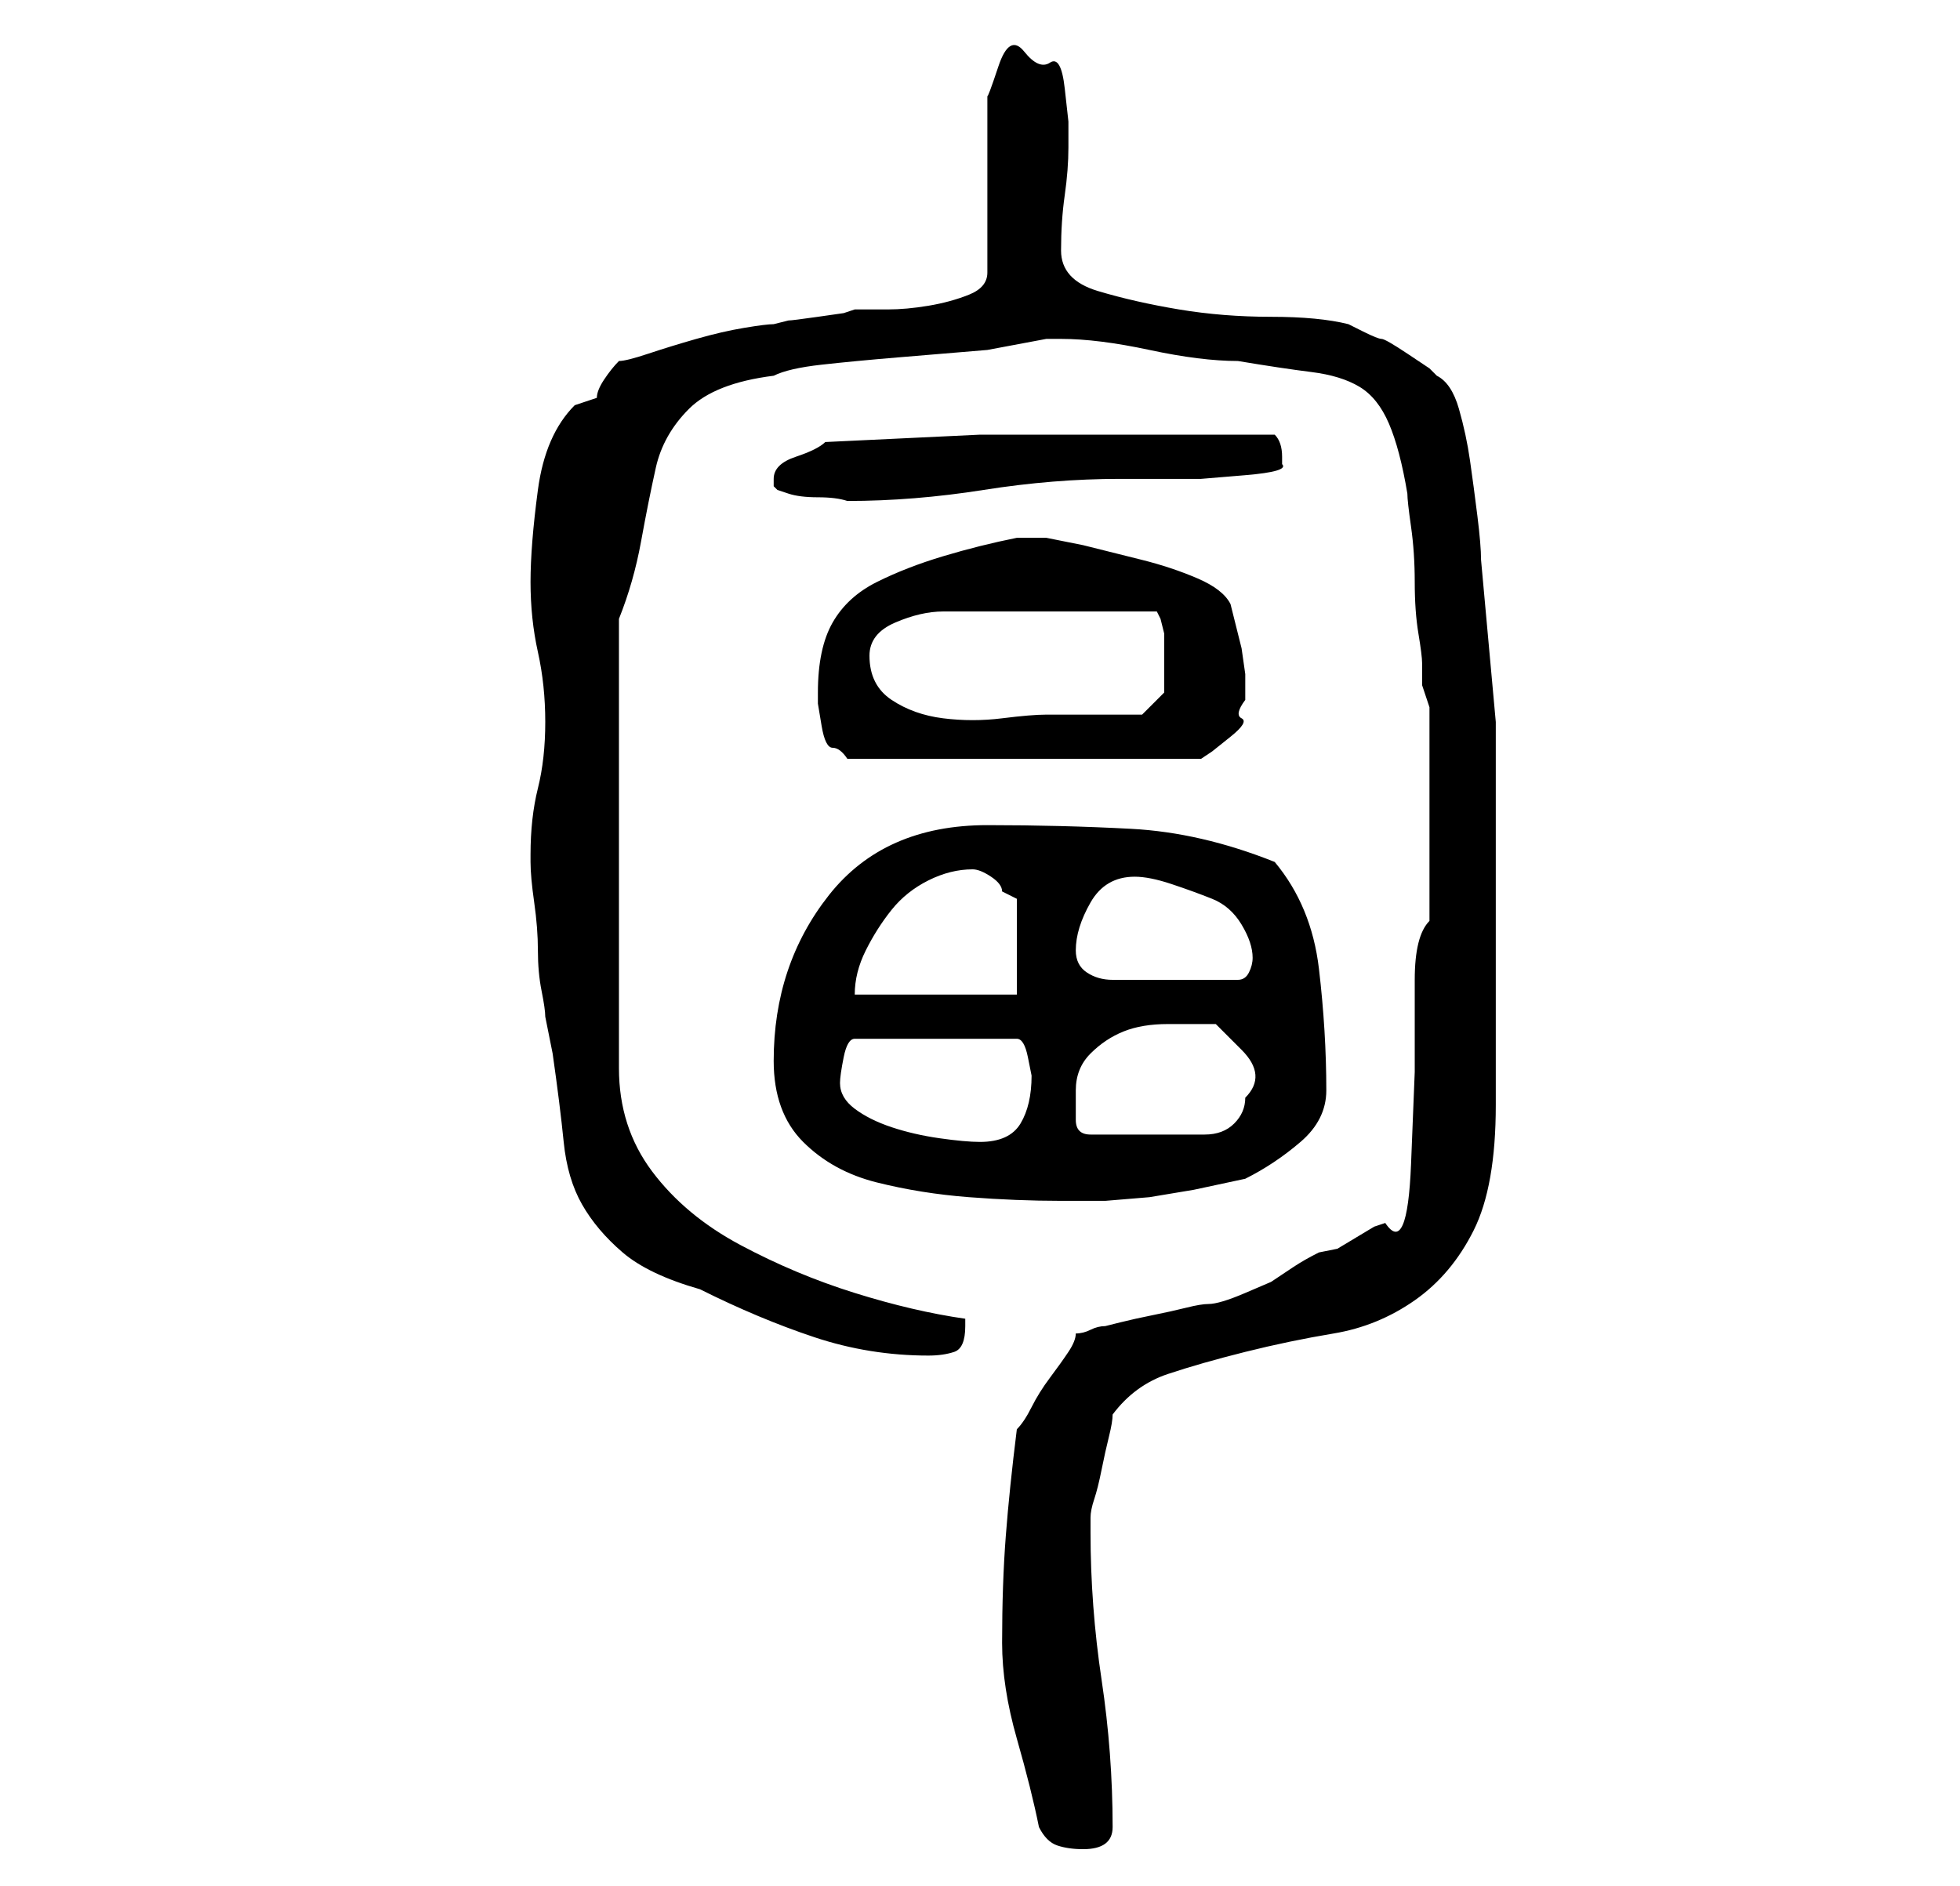 <?xml version="1.0" standalone="no"?>
<!DOCTYPE svg PUBLIC "-//W3C//DTD SVG 1.1//EN" "http://www.w3.org/Graphics/SVG/1.1/DTD/svg11.dtd" >
<svg xmlns="http://www.w3.org/2000/svg" xmlns:xlink="http://www.w3.org/1999/xlink" version="1.1" viewBox="-10 0 266 256">
   <path fill="currentColor"
d="M131 248q1 2 2.5 2.5t3.5 0.5q4 0 4 -3q0 -10 -1.5 -20t-1.5 -20v-2q0 -1 0.5 -2.5t1 -4t1 -4.5t0.5 -3q3 -4 7.5 -5.5t10.5 -3t12 -2.5t11 -4.5t8 -9.5t3 -17v-6v-9v-9v-6v-22t-2 -22q0 -2 -0.5 -6t-1 -7.5t-1.5 -7t-3 -4.5l-1 -1t-3 -2t-3.5 -2t-2.5 -1l-1 -0.5
l-1 -0.5q-4 -1 -10.5 -1t-12.5 -1t-11 -2.5t-5 -5.5t0.5 -7.5t0.5 -6.5v-3.5t-0.5 -4.5t-2 -3.5t-3.5 -1.5t-3.5 2t-1.5 4v24q0 2 -2.5 3t-5.5 1.5t-5.5 0.5h-4.5l-1.5 0.5t-3.5 0.5t-4 0.5l-2 0.5q-1 0 -4 0.5t-6.5 1.5t-6.5 2t-4 1q-1 1 -2 2.5t-1 2.5l-1.5 0.5l-1.5 0.5
q-4 4 -5 11.5t-1 12.5t1 9.5t1 9.5t-1 9t-1 9v1q0 2 0.5 5.5t0.5 6.5t0.5 5.5t0.5 3.5l0.5 2.5l0.5 2.5q1 7 1.5 12t2.5 8.5t5.5 6.5t10.5 5q8 4 15.5 6.5t15.5 2.5q2 0 3.5 -0.5t1.5 -3.5v-0.5v-0.5q-7 -1 -15 -3.5t-15.5 -6.5t-12 -10t-4.5 -14v-61q2 -5 3 -10.5t2 -10
t4.5 -8t11.5 -4.5q2 -1 6.5 -1.5t10.5 -1l12 -1t8 -1.5h2q5 0 12 1.5t12 1.5q6 1 10 1.5t6.5 2t4 5t2.5 9.5q0 1 0.5 4.5t0.5 7.5t0.5 7t0.5 4v3t1 3v29q-2 2 -2 8v12.5t-0.5 12.5t-3.5 8l-1.5 0.5t-2.5 1.5t-2.5 1.5t-2.5 0.5q-2 1 -3.5 2l-3 2t-3.5 1.5t-5 1.5
q-1 0 -3 0.5t-4.5 1t-4.5 1l-2 0.5q-1 0 -2 0.5t-2 0.5q0 1 -1 2.5t-2.5 3.5t-2.5 4t-2 3q-1 8 -1.5 14.5t-0.5 14.5q0 6 2 13t3 12zM95 144q0 7 4 11t10 5.5t12.5 2t12.5 0.5h6t6 -0.5l6 -1t7 -1.5q4 -2 7.5 -5t3.5 -7q0 -8 -1 -16.5t-6 -14.5q-10 -4 -19.5 -4.5
t-19.5 -0.5q-14 0 -21.5 9.5t-7.5 22.5zM104 147q0 -1 0.5 -3.5t1.5 -2.5h22q1 0 1.5 2.5l0.5 2.5q0 4 -1.5 6.5t-5.5 2.5q-2 0 -5.5 -0.5t-6.5 -1.5t-5 -2.5t-2 -3.5zM136 148q0 -3 2 -5t4.5 -3t6 -1h6.5t3.5 3.5t0.5 6.5q0 2 -1.5 3.5t-4 1.5h-4.5h-4h-7q-1 0 -1.5 -0.5
t-0.5 -1.5v-2.5v-1.5zM122 118v0v0q1 0 2.5 1t1.5 2l2 1v13h-22q0 -3 1.5 -6t3.5 -5.5t5 -4t6 -1.5zM136 129q0 -3 2 -6.5t6 -3.5q2 0 5 1t5.5 2t4 3.5t1.5 4.5q0 1 -0.5 2t-1.5 1h-17q-2 0 -3.5 -1t-1.5 -3zM101 94v1.5t0.5 3t1.5 3t2 1.5h48l1.5 -1t2.5 -2t1.5 -2.5
t0.5 -2.5v-1v-2.5t-0.5 -3.5l-1 -4l-0.5 -2q-1 -2 -4.5 -3.5t-7.5 -2.5l-8 -2t-5 -1h-2.5h-1.5q-5 1 -10 2.5t-9 3.5t-6 5.5t-2 9.5zM108 89q0 -3 3.5 -4.5t6.5 -1.5h29l0.5 1t0.5 2v2v2v4t-3 3h-13q-2 0 -6 0.5t-8 0t-7 -2.5t-3 -6zM95 65v1l0.5 0.5t1.5 0.5t4 0.5t4 0.5
q9 0 18.5 -1.5t18.5 -1.5h5h6t6 -0.5t5 -1.5v-1q0 -2 -1 -3h-4h-6h-6h-3h-21t-21 1q-1 1 -4 2t-3 3z" />
</svg>
